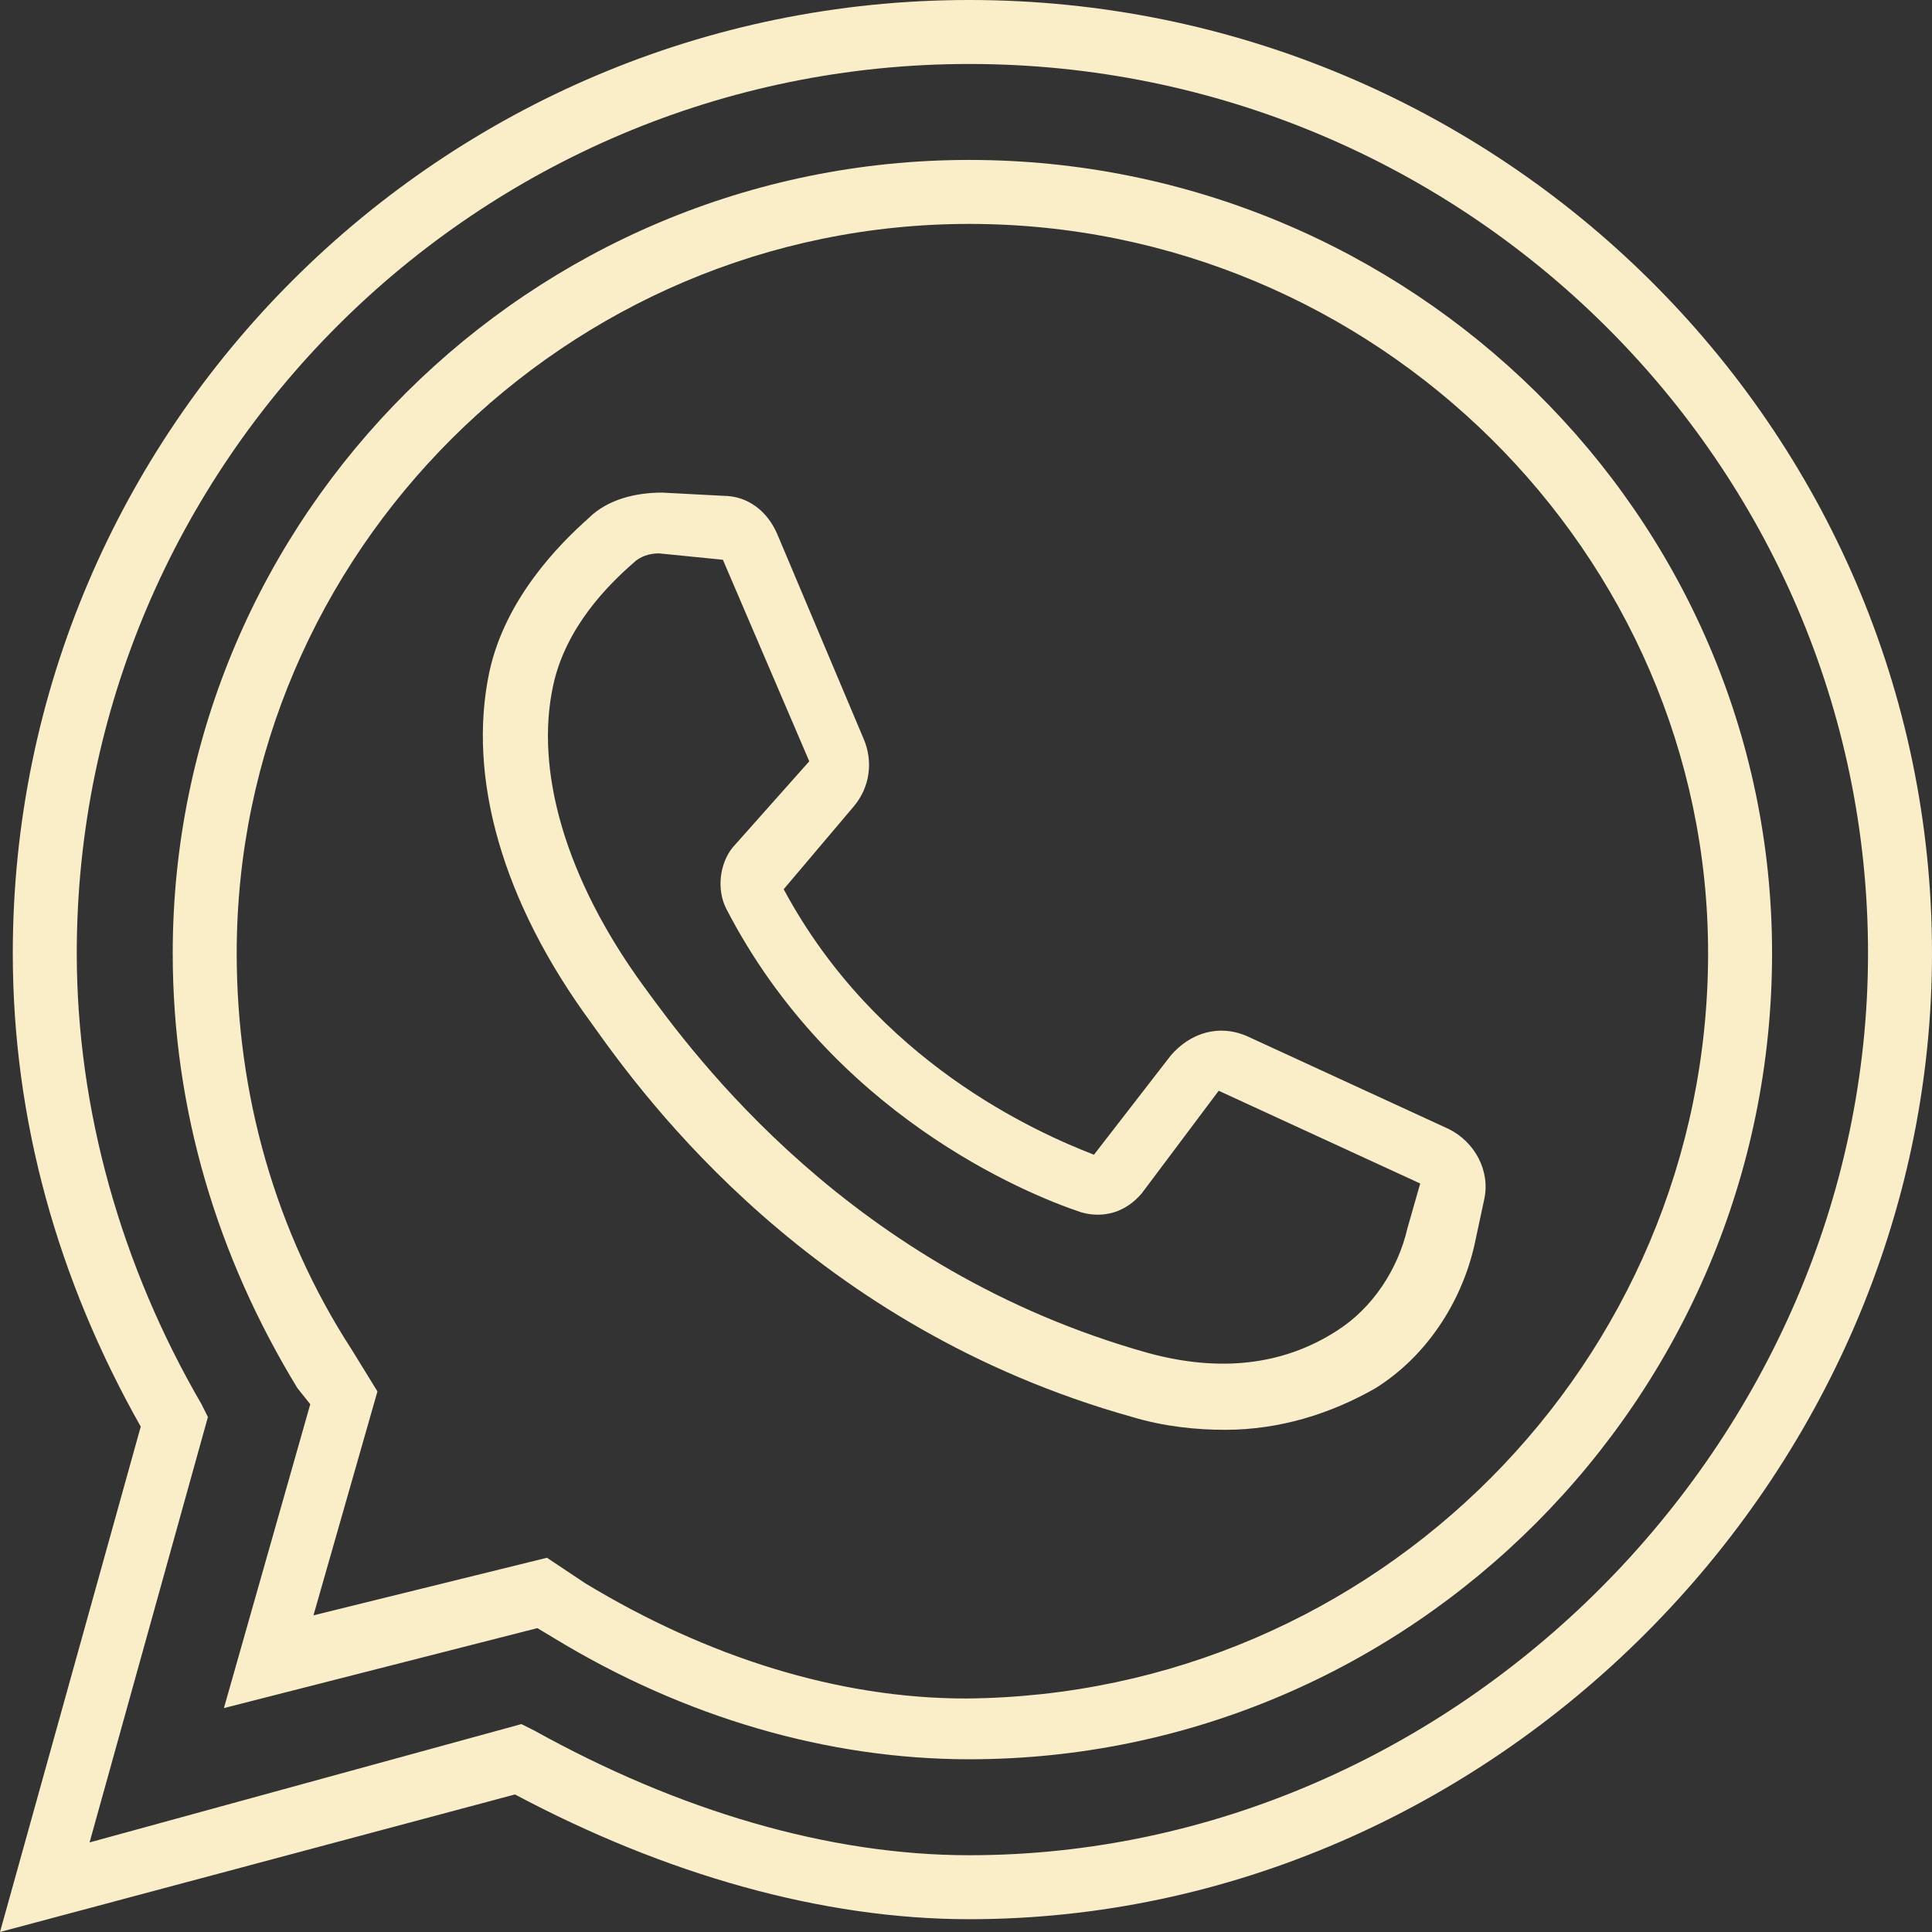 <?xml version="1.0" encoding="iso-8859-1"?>
<!-- Generator: Adobe Illustrator 19.0.0, SVG Export Plug-In . SVG Version: 6.00 Build 0)  -->
<svg version="1.1" id="Layer_1" xmlns="http://www.w3.org/2000/svg" xmlns:xlink="http://www.w3.org/1999/xlink" x="0px" y="0px"
	 viewBox="0 0 506.964 506.964" style="enable-background:new 0 0 506.964 506.964;" xml:space="preserve">
<rect x="0" y="0" width="506.964" height="506.964" fill="#333333" stroke="none"/>
<g transform="translate(2 1)">
	<g>
		<g>
			<path d="M252.321-1C113.83-1,1.357,111.472,1.357,249.125c0,43.646,11.751,85.613,33.574,124.223L-2,505.964l135.134-36.092
				c39.449,20.984,80.577,32.734,119.187,32.734c136.813,0,252.643-115.83,252.643-253.482S391.652-1,252.321-1z M252.321,485.82
				c-36.931,0-76.38-11.751-114.151-32.734l-3.357-1.679L21.502,482.462L52.557,370.83l-1.679-3.357
				c-20.984-36.092-32.734-77.22-32.734-118.348c0-128.42,104.918-233.338,234.177-233.338
				c130.098,0,235.856,104.918,235.856,233.338S379.902,485.82,252.321,485.82z" fill="#FAEEC8"
			/>
			<path d="M252.321,40.967c-114.99,0-208.997,93.167-208.997,208.157c0,41.128,11.751,79.738,32.734,114.151l3.357,4.197
				L56.754,447.21l82.256-20.984l4.197,2.518c34.413,20.984,72.184,31.895,109.115,31.895c115.83,0,210.675-94.846,210.675-211.515
				C462.997,134.134,368.151,40.967,252.321,40.967z M251.482,444.692c-33.574,0-67.987-10.911-99.882-30.216l-10.072-6.715
				l-61.272,15.108l16.787-58.754l-6.715-10.911c-20.144-31.056-30.216-67.148-30.216-104.079
				c0-104.918,86.452-191.37,192.21-191.37c106.597,0,193.889,86.452,193.889,191.37
				C446.21,356.561,358.918,443.852,251.482,444.692z" fill="#FAEEC8"
			/>
			<path d="M378.223,295.289l-52.879-24.341c-7.554-3.357-15.108-0.839-20.144,5.036l-20.144,26.02
				c-15.108-5.875-57.075-24.341-81.416-69.666l18.466-21.823c4.197-5.036,5.036-11.751,2.518-17.626l-22.662-53.718
				c-2.518-5.875-7.554-10.072-14.269-10.072l-15.948-0.839c-6.715,0-14.269,1.679-19.305,6.715
				c-7.554,6.715-21.823,20.984-26.02,40.289c-5.875,27.698,3.357,60.433,26.859,92.328
				c14.269,20.144,57.915,79.738,141.849,103.239c8.393,2.518,16.787,3.357,24.341,3.357c14.269,0,27.698-4.197,39.449-10.911
				c13.43-8.393,22.662-22.662,26.02-37.771l2.518-11.751C389.134,306.2,384.938,298.646,378.223,295.289z M367.311,321.308
				c-2.518,10.911-9.233,20.984-18.466,26.859c-14.269,9.233-31.056,10.911-49.521,5.875
				c-78.059-21.823-119.187-78.059-132.616-96.525c-20.144-27.698-28.538-56.236-23.502-78.898
				c3.357-15.108,14.269-26.02,20.984-31.895c1.679-1.679,4.197-2.518,6.715-2.518l16.787,1.679l22.662,52.879l-20.144,22.662
				c-3.357,4.197-4.197,10.911-1.679,15.948c27.698,53.718,78.059,74.702,93.167,79.738c5.875,1.679,11.751,0,15.948-5.036
				l20.144-26.859l52.879,24.341L367.311,321.308z" fill="#FAEEC8"
			/>
		</g>
	</g>
</g>
<g>
</g>
<g>
</g>
<g>
</g>
<g>
</g>
<g>
</g>
<g>
</g>
<g>
</g>
<g>
</g>
<g>
</g>
<g>
</g>
<g>
</g>
<g>
</g>
<g>
</g>
<g>
</g>
<g>
</g>
</svg>
